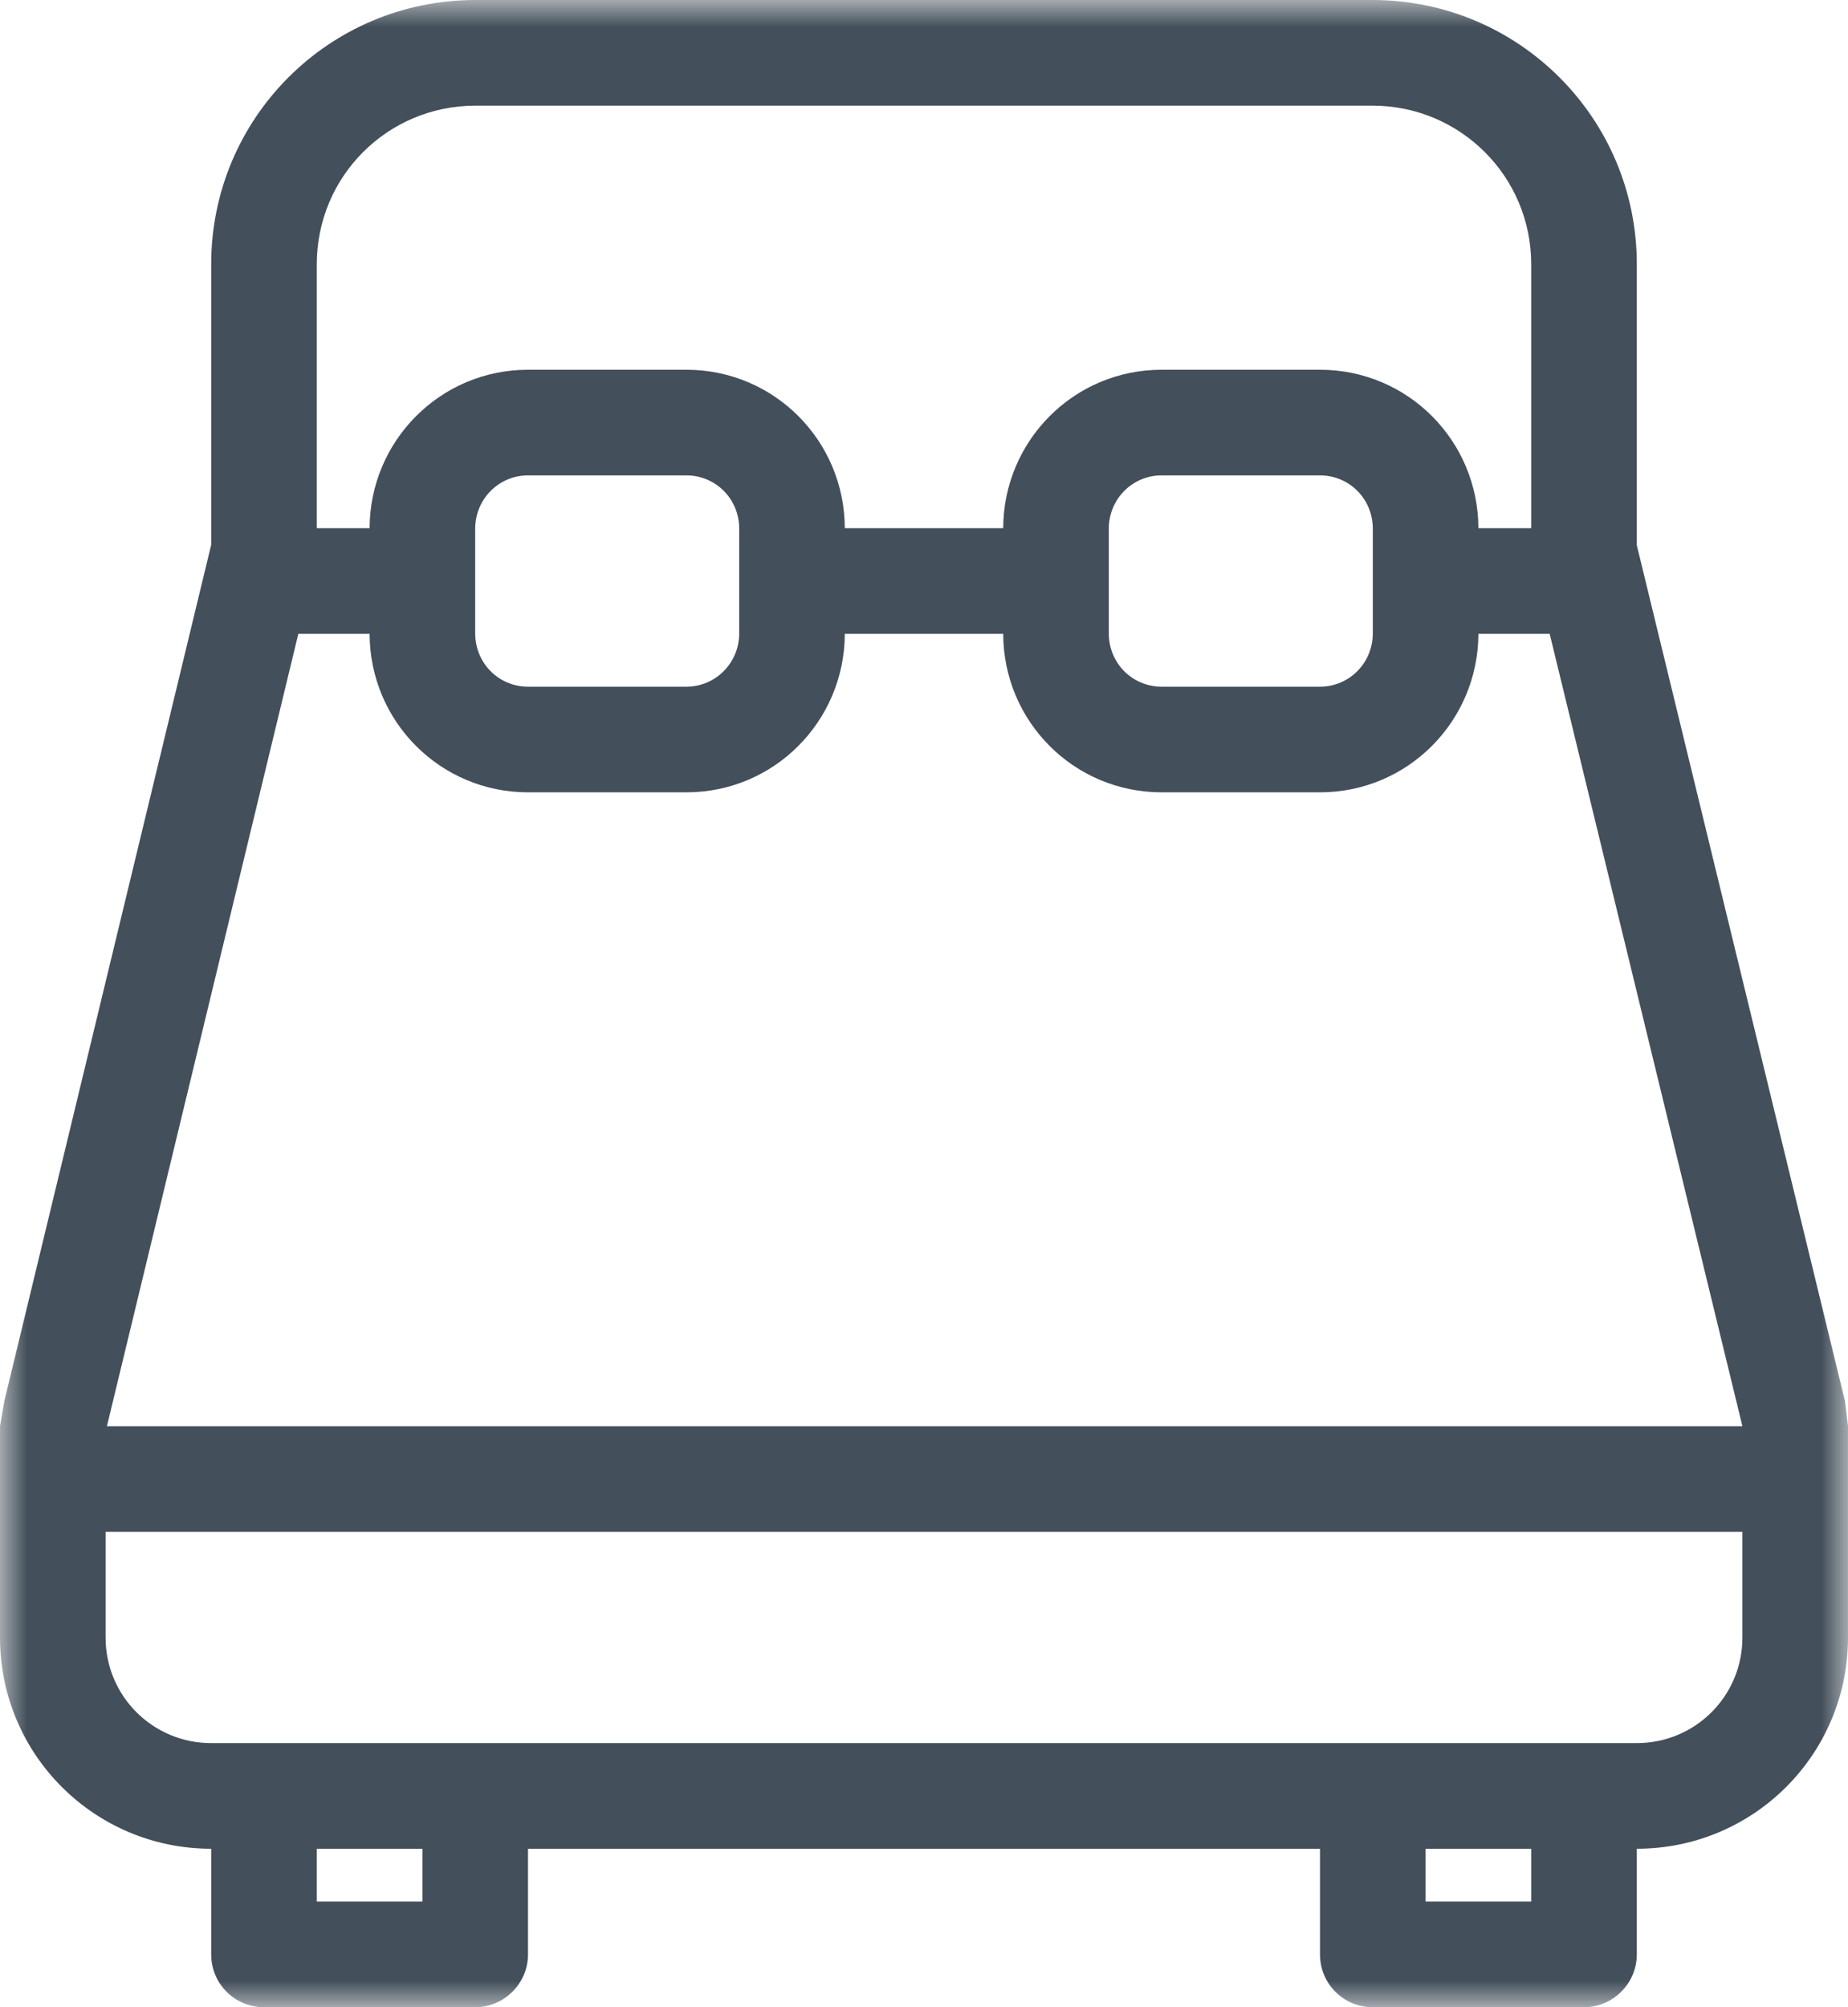 <?xml version="1.0" encoding="UTF-8"?>
<svg width="35px" height="38px" viewBox="0 0 35 38" version="1.1" xmlns="http://www.w3.org/2000/svg" xmlns:xlink="http://www.w3.org/1999/xlink">
    <!-- Generator: Sketch 46.2 (44496) - http://www.bohemiancoding.com/sketch -->
    <title>bed</title>
    <desc>Created with Sketch.</desc>
    <defs>
        <polygon id="path-1" points="17.5 38 0 38 0 0 17.5 0 35 0 35 38"></polygon>
        <polygon id="path-3" points="17.5 38 0 38 0 0 17.5 0 35 0 35 38"></polygon>
    </defs>
    <g id="Page-1" stroke="none" stroke-width="1" fill="none" fill-rule="evenodd">
        <g id="2-Account" transform="translate(-72, -483)">
            <g id="Group-2" transform="translate(39, 462)">
                <g id="bed" transform="translate(33, 21)">
                    <mask id="mask-2" fill="white">
                        <use xlink:href="#path-1"></use>
                    </mask>
                    <g id="Clip-2"></g>
                    <mask id="mask-4" fill="white">
                        <use xlink:href="#path-3"></use>
                    </mask>
                    <g id="Clip-2"></g>
                    <path d="M2.025,27 L5.65,12 L7,12 C7.005,13.662 8.342,15 10,15 L13,15 C14.662,15 15.995,13.654 16,12 L19,12 C19.005,13.662 20.342,15 22,15 L25,15 C26.662,15 27.995,13.654 28,12 L29.35,12 L33,27 L2.025,27 Z M33,31 C33,32.112 32.105,33 30.999,33 L17.5,33 L4.001,33 C2.896,33 2,32.112 2,31 L2,29 L17.5,29 L33,29 L33,31 Z M27,36 L29,36 L29,35 L27,35 L27,36 Z M6,36 L8,36 L8,35 L6,35 L6,36 Z M14,10.009 L14,11.991 C14,12.548 13.556,13 13,13 L10,13 C9.448,13 9,12.557 9,11.991 L9,10.009 C9,9.452 9.444,9 10,9 L13,9 C13.552,9 14,9.443 14,10.009 L14,10.009 Z M26,10.009 L26,11.991 C26,12.548 25.557,13 25,13 L22,13 C21.447,13 21,12.557 21,11.991 L21,10.009 C21,9.452 21.443,9 22,9 L25,9 C25.553,9 26,9.443 26,10.009 L26,10.009 Z M6,5.001 C6,3.344 7.336,2 9.007,2 L25.993,2 C27.654,2 29,3.339 29,5.001 L29,10 L28,10 C27.995,8.338 26.658,7 25,7 L22,7 C20.338,7 19.005,8.346 19,10 L16,10 C15.995,8.338 14.658,7 13,7 L10,7 C8.338,7 7.005,8.346 7,10 L6,10 L6,5.001 Z M34.943,26.527 L31.293,11.527 L31,10.322 L31,10 L31,5.001 C31,2.235 28.759,0 25.993,0 L9.007,0 C6.235,0 4,2.236 4,5.001 L4,10 L4,10.313 L3.706,11.53 L0.081,26.53 L-0,27 L-0,29 L-0,31 C-0,33.215 1.79,35 4,35 L4,37 C4,37.557 4.447,38 4.998,38 L9.002,38 C9.545,38 10,37.553 10,37 L10,35 L17.5,35 L25,35 L25,37 C25,37.557 25.447,38 25.998,38 L30.002,38 C30.545,38 31,37.553 31,37 L31,35 C33.211,35 35,33.215 35,31 L35,29 L35,27 L34.943,26.527 Z" id="Fill-1" fill="#434F5A" mask="url(#mask-4)"></path>
                </g>
            </g>
        </g>
    </g>
</svg>